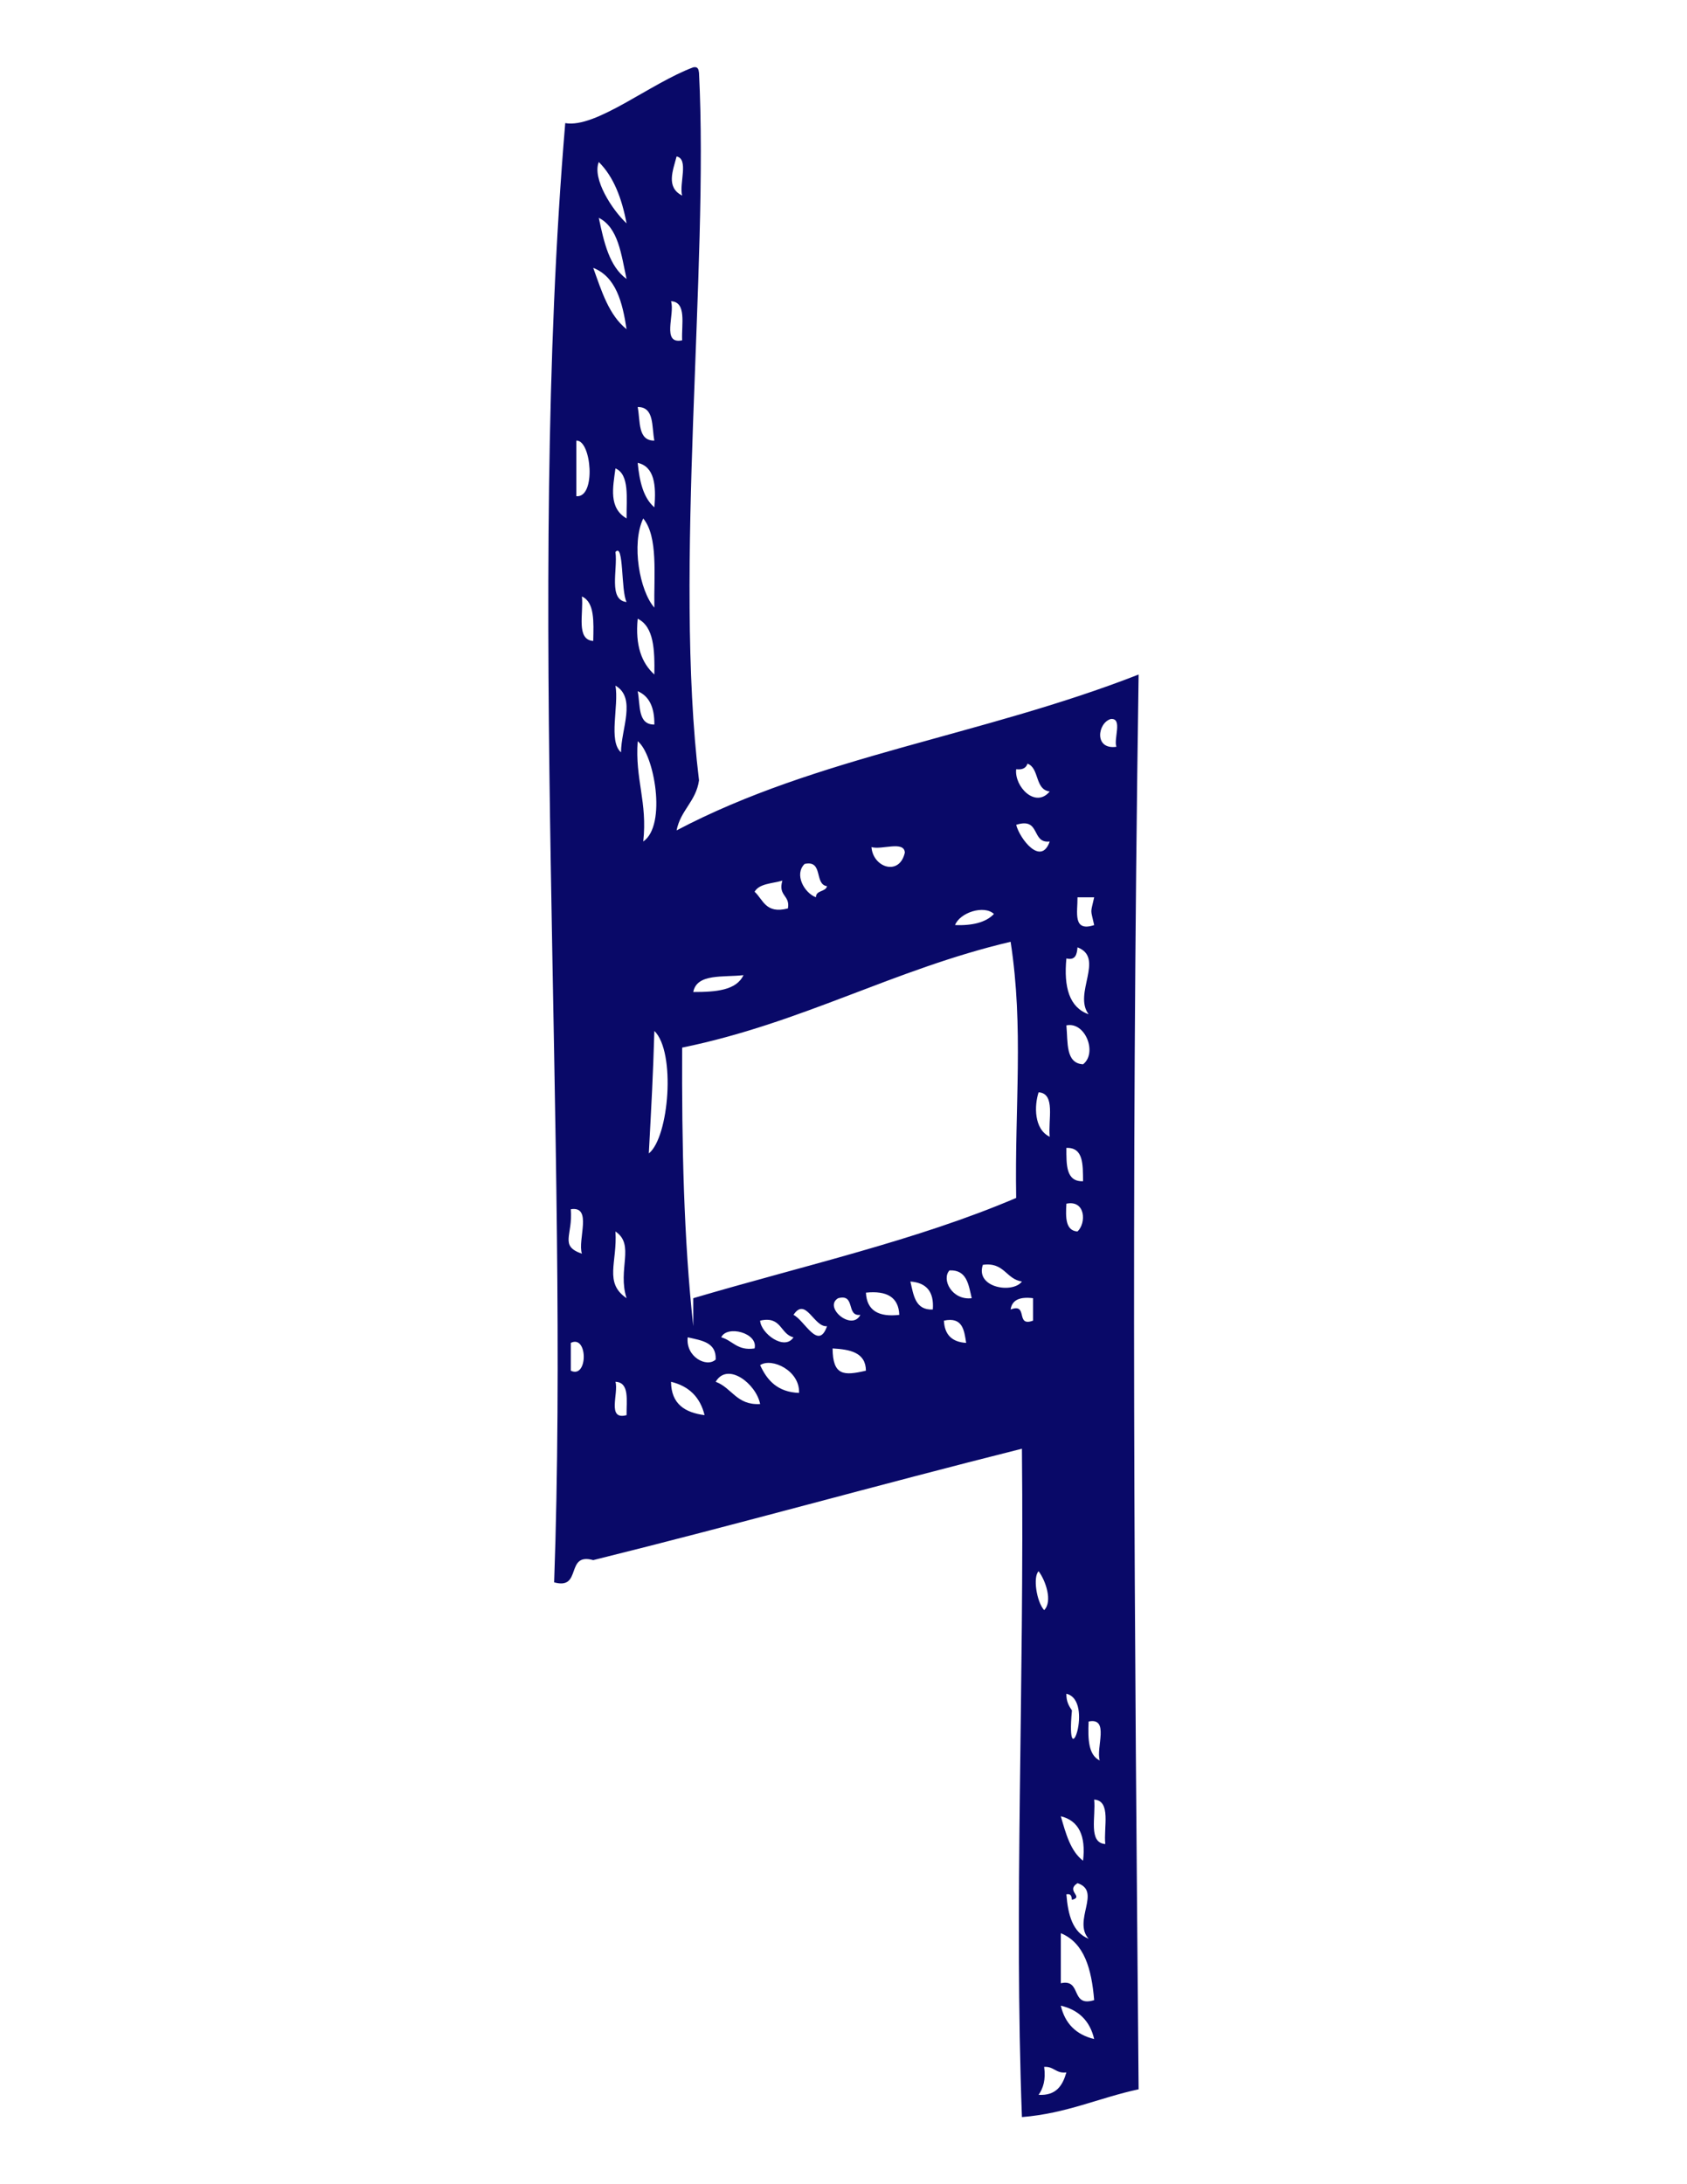 <?xml version="1.0" encoding="UTF-8"?>
<!DOCTYPE svg PUBLIC "-//W3C//DTD SVG 1.1//EN" "http://www.w3.org/Graphics/SVG/1.1/DTD/svg11.dtd">
<!-- Creator: CorelDRAW X8 -->
<svg xmlns="http://www.w3.org/2000/svg" xml:space="preserve" width="8.5in" height="11in" version="1.1" style="shape-rendering:geometricPrecision; text-rendering:geometricPrecision; image-rendering:optimizeQuality; fill-rule:evenodd; clip-rule:evenodd"
viewBox="0 0 8500 11000"
 xmlns:xlink="http://www.w3.org/1999/xlink">
 <defs>
  <style type="text/css">
   <![CDATA[
    .fil0 {fill:#090968}
   ]]>
  </style>
 </defs>
 <g id="Layer_x0020_1">

  <path class="fil0" d="M3493 339c24,-5 27,11 29,28 50,985 -129,2499 0,3563 -15,106 -93,150 -113,252 709,-374 1538,-476 2328,-785 -40,2672 -20,4822 0,7125 -200,43 -363,122 -588,140 -40,-1076 12,-2135 0,-3366 -725,182 -1433,381 -2160,561 -143,-40 -54,152 -197,112 79,-2203 -143,-4991 56,-7349 155,27 426,-199 645,-281zm-56 646l0 0c-16,-59 35,-185 -28,-197 -18,70 -55,155 28,197zm-280 140l0 0c-24,-126 -65,-235 -140,-309 -34,84 67,241 140,309zm0 280l0 0c-27,-123 -41,-258 -140,-308 26,123 53,245 140,308zm0 253l0 0c-21,-138 -54,-264 -168,-309 42,117 79,238 168,309zm280 56l0 0c-4,-80 24,-193 -56,-197 21,64 -50,219 56,197zm-140 505l0 0c-14,-70 1,-170 -84,-169 14,70 -1,170 84,169zm-393 280l0 0c101,9 76,-284 0,-280 0,93 0,187 0,280zm393 56l0 0c10,-112 0,-205 -84,-224 9,94 29,177 84,224zm-140 56l0 0c-1,-102 16,-221 -56,-252 -13,96 -35,199 56,252zm140 449l0 0c-3,-165 20,-356 -56,-449 -61,128 -18,366 56,449zm-140 -28l0 0c-29,-56 -13,-302 -56,-252 12,90 -37,242 56,252zm-168 196l0 0c2,-95 8,-195 -57,-224 9,85 -31,218 57,224zm308 169l0 0c2,-124 -2,-241 -84,-281 -13,135 20,223 84,281zm-168 392l0 0c0,-116 79,-274 -28,-336 18,103 -37,279 28,336zm168 -140l0 0c1,-85 -25,-143 -84,-168 14,70 -1,169 84,168zm2328 112l0 0c-15,-40 33,-145 -28,-140 -67,19 -86,156 28,140zm-2384 477l0 0c120,-82 55,-441 -28,-505 -14,192 50,306 28,505zm1879 -364l0 0c-10,87 97,199 169,112 -76,-9 -51,-118 -112,-140 -7,21 -24,32 -57,28zm169 364l0 0c-95,11 -44,-124 -169,-84 18,70 125,210 169,84zm-730 56l0 0c-3,-62 -119,-12 -168,-28 7,103 141,148 168,28zm-448 225l0 0c0,-37 49,-26 56,-56 -66,-9 -17,-133 -113,-112 -53,52 -3,145 57,168zm-309 -28l0 0c44,40 55,113 168,84 12,-68 -51,-61 -28,-140 -50,15 -116,14 -140,56zm1711 168l0 0c-19,-86 -19,-54 0,-140 -28,0 -56,0 -84,0 1,74 -26,176 84,140zm-701 0l0 0c87,3 155,-13 196,-56 -50,-47 -172,-7 -196,56zm-1375 617l0 0c-2,489 8,965 56,1403 0,-47 0,-94 0,-141 548,-162 1129,-292 1627,-505 -8,-464 39,-855 -28,-1290 -590,139 -1049,409 -1655,533zm1936 -449l0 0c-14,145 15,247 112,281 -79,-104 83,-284 -56,-337 -3,34 -9,67 -56,56zm-1880 169l0 0c114,0 217,-8 253,-85 -101,12 -235,-10 -253,85zm1964 364l0 0c73,-56 12,-216 -84,-196 8,85 -5,191 84,196zm-2188 449l0 0c102,-81 137,-511 28,-617 -7,235 -14,356 -28,617zm2020 -84l0 0c-9,-85 31,-218 -56,-224 -22,67 -24,186 56,224zm168 224l0 0c-1,-83 3,-171 -84,-168 0,84 -3,171 84,168zm-28 253l0 0c45,-42 41,-160 -56,-140 -4,69 -5,136 56,140zm-2497 112l0 0c-23,-70 55,-242 -56,-224 11,133 -59,184 56,224zm225 224l0 0c-47,-145 44,-269 -56,-336 10,156 -59,258 56,336zm1992 -84l0 0c-81,-12 -88,-99 -197,-84 -39,116 151,146 197,84zm-253 84l0 0c-16,-68 -24,-144 -112,-140 -42,45 13,152 112,140zm-196 57l0 0c7,-92 -34,-135 -113,-141 16,68 24,145 113,141zm-169 27l0 0c-3,-89 -63,-123 -168,-112 4,90 64,124 168,112zm-196 0l0 0c-74,9 -22,-108 -112,-84 -76,45 69,168 112,84zm757 -27l0 0c91,-35 22,90 113,56 0,-38 0,-75 0,-113 -64,-8 -106,7 -113,57zm-925 84l0 0c-66,7 -107,-151 -169,-57 56,27 125,183 169,57zm-169 56l0 0c-68,-16 -59,-109 -168,-84 3,64 123,154 168,84zm870 28l0 0c-10,-65 -18,-132 -112,-112 3,71 41,108 112,112zm-1066 28l0 0c19,-78 -139,-119 -168,-56 58,16 80,69 168,56zm-196 56l0 0c4,-88 -72,-96 -141,-112 -11,99 96,154 141,112zm-730 56l0 0c87,43 87,-183 0,-140 0,47 0,93 0,140zm1487 0l0 0c-1,-92 -80,-107 -168,-112 1,138 57,138 168,112zm-533 -28l0 0c35,77 88,136 196,140 5,-112 -137,-179 -196,-140zm-224 84l0 0c82,30 105,119 224,112 -20,-102 -164,-214 -224,-112zm-449 168l0 0c-1,-74 16,-165 -56,-168 17,58 -45,195 56,168zm393 0l0 0c-22,-90 -78,-146 -169,-168 1,112 70,155 169,168zm1711 982l0 0c44,-44 7,-150 -28,-196 -29,28 -11,153 28,196zm140 505l0 0c-33,351 116,-50 -28,-84 -1,39 13,62 28,84zm140 252l0 0c-20,-63 51,-218 -56,-196 -4,89 -1,169 56,196zm28 421l0 0c-9,-84 31,-218 -56,-224 9,85 -31,218 56,224zm-112 84l0 0c15,-126 -22,-202 -112,-224 25,87 49,176 112,224zm-84 169l0 0c8,104 32,192 112,224 -81,-92 67,-240 -56,-280 -62,40 35,68 -28,84 -2,-17 -4,-33 -28,-28zm-28 448l0 0c108,-24 46,123 168,85 -13,-156 -49,-288 -168,-337 0,84 0,168 0,252zm168 281l0 0c-21,-91 -78,-147 -168,-168 21,90 77,146 168,168zm-280 281l0 0c89,5 121,-47 140,-113 -53,7 -62,-31 -112,-28 9,65 -5,108 -28,141z"/>
 </g>
</svg>
